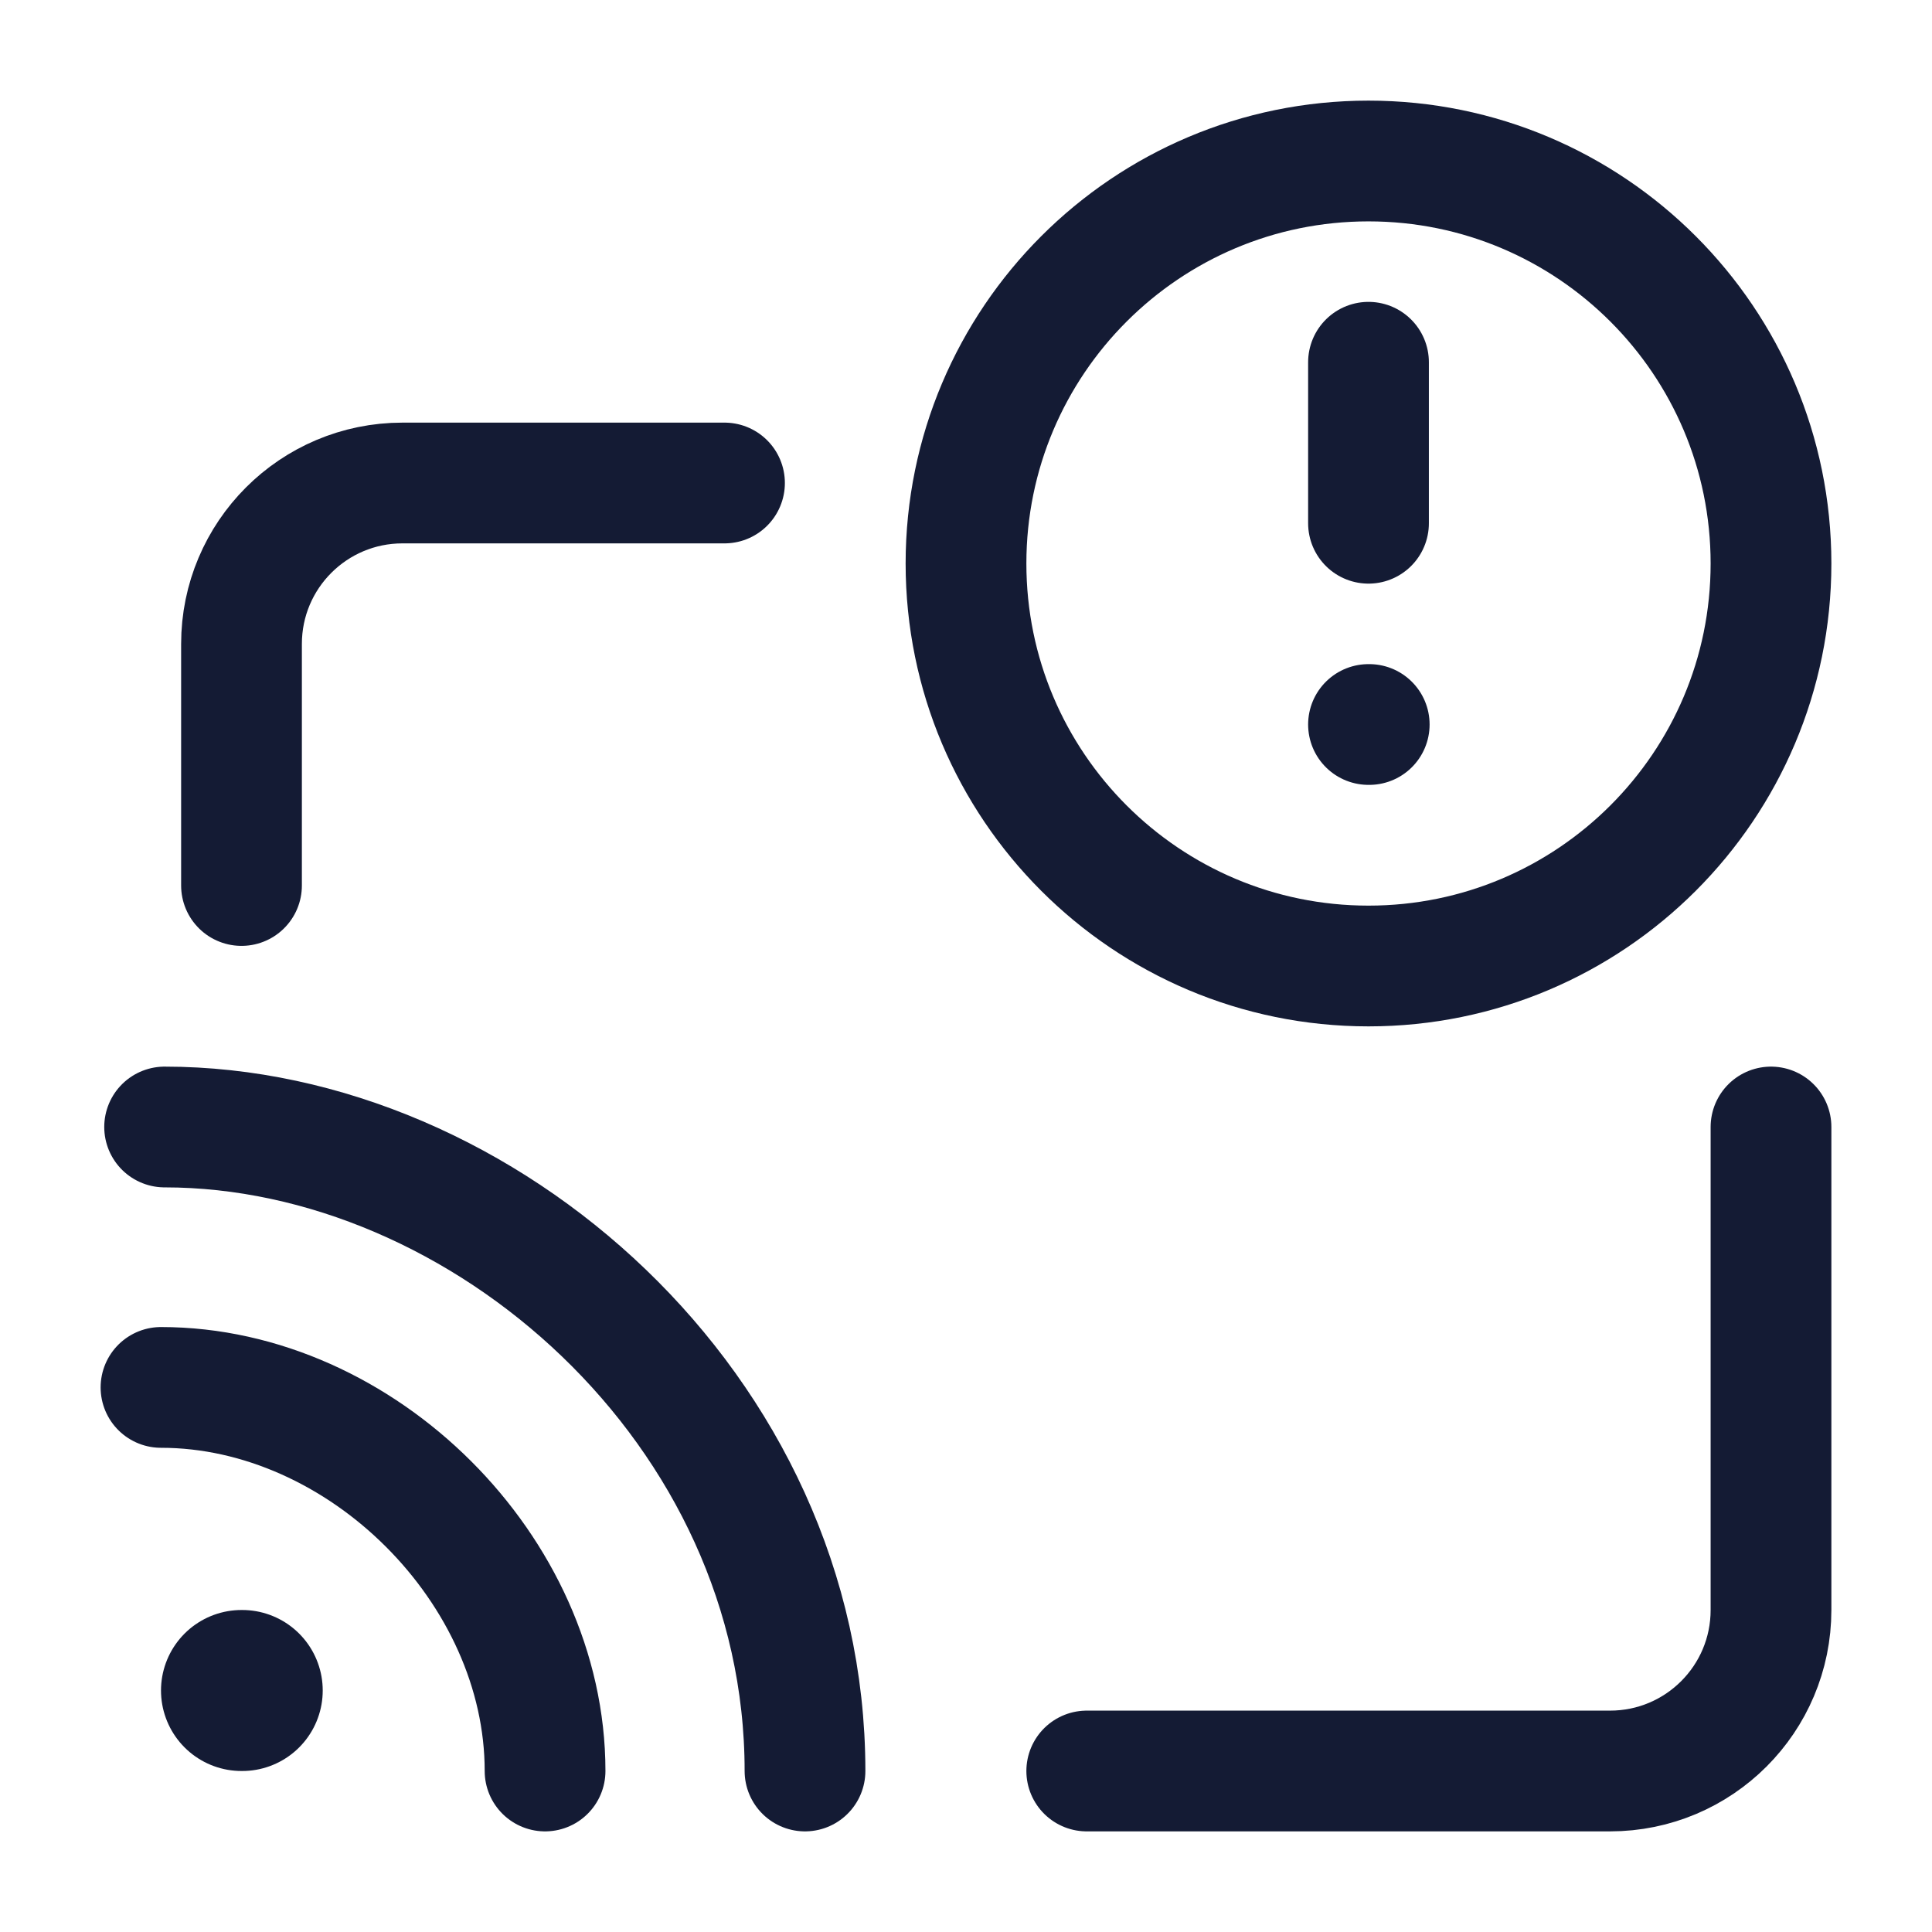 <svg width="24" height="24" viewBox="0 0 24 24" fill="none" xmlns="http://www.w3.org/2000/svg">
<path d="M13.5 22H20C21.105 22 22 21.105 22 20V14M3 11V8C3 6.895 3.895 6 5 6H9" stroke="#141B34" stroke-width="1.5" stroke-linecap="round" stroke-linejoin="round"/>
<path d="M3 21H3.009" stroke="#141B34" stroke-width="2" stroke-linecap="round" stroke-linejoin="round"/>
<path d="M2 17.235C4.493 17.235 6.771 19.5 6.771 22M10 22C10 17.5 5.995 14 2.045 14" stroke="#141B34" stroke-width="1.5" stroke-linecap="round" stroke-linejoin="round"/>
<path d="M17 9H17.009M17 6.5V4.5M22 7C22 9.761 19.761 12 17 12C14.239 12 12 9.761 12 7C12 4.239 14.239 2 17 2C19.761 2 22 4.239 22 7Z" stroke="#141B34" stroke-width="1.5" stroke-linecap="round"/>
</svg>
